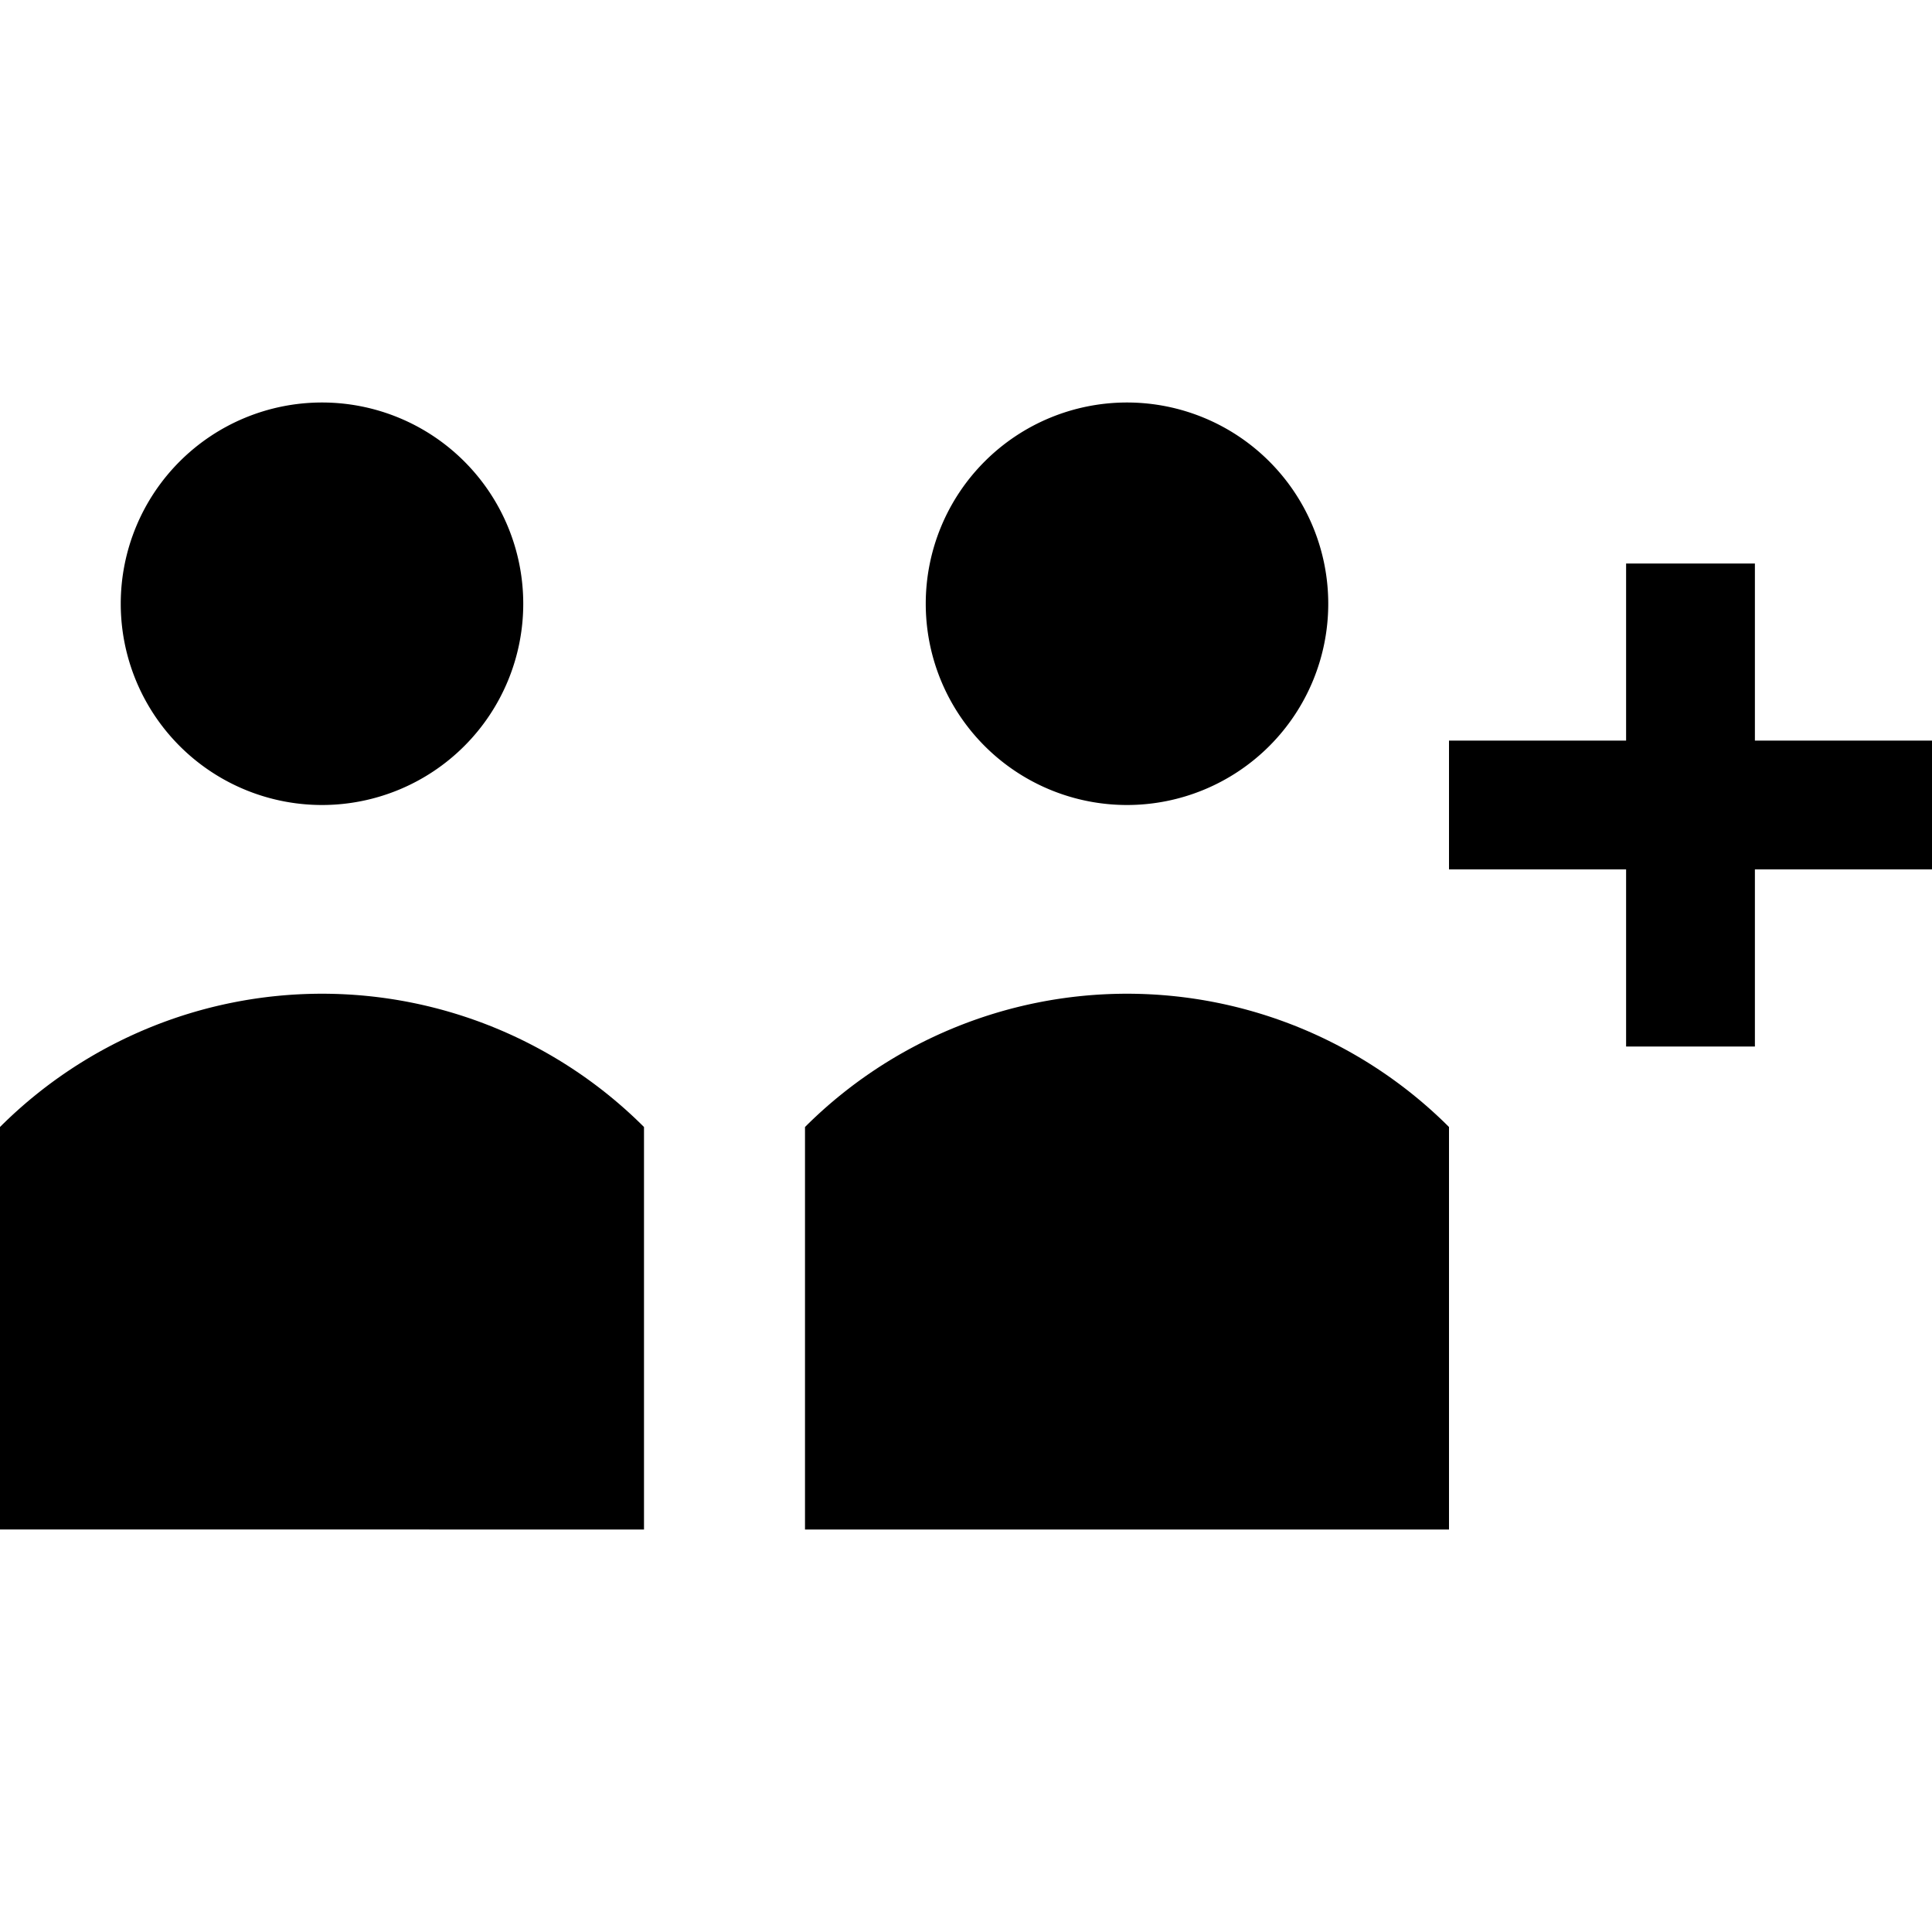 <svg id="Layer_1" data-name="Layer 1" xmlns="http://www.w3.org/2000/svg" viewBox="0 0 24 24"><title>iconoteka_add_group_b_f</title><path d="M4,10A2.5,2.5,0,1,0,1.5,7.5,2.5,2.5,0,0,0,4,10Zm10,0a2.5,2.5,0,1,0-2.5-2.5A2.5,2.5,0,0,0,14,10Zm-4,4v5h8V14A5.66,5.66,0,0,0,10,14ZM0,14v5H8V14A5.66,5.66,0,0,0,0,14ZM21.8,9.2V7H20.2V9.2H18v1.6h2.2V13h1.6V10.8H24V9.2Z"/></svg>
